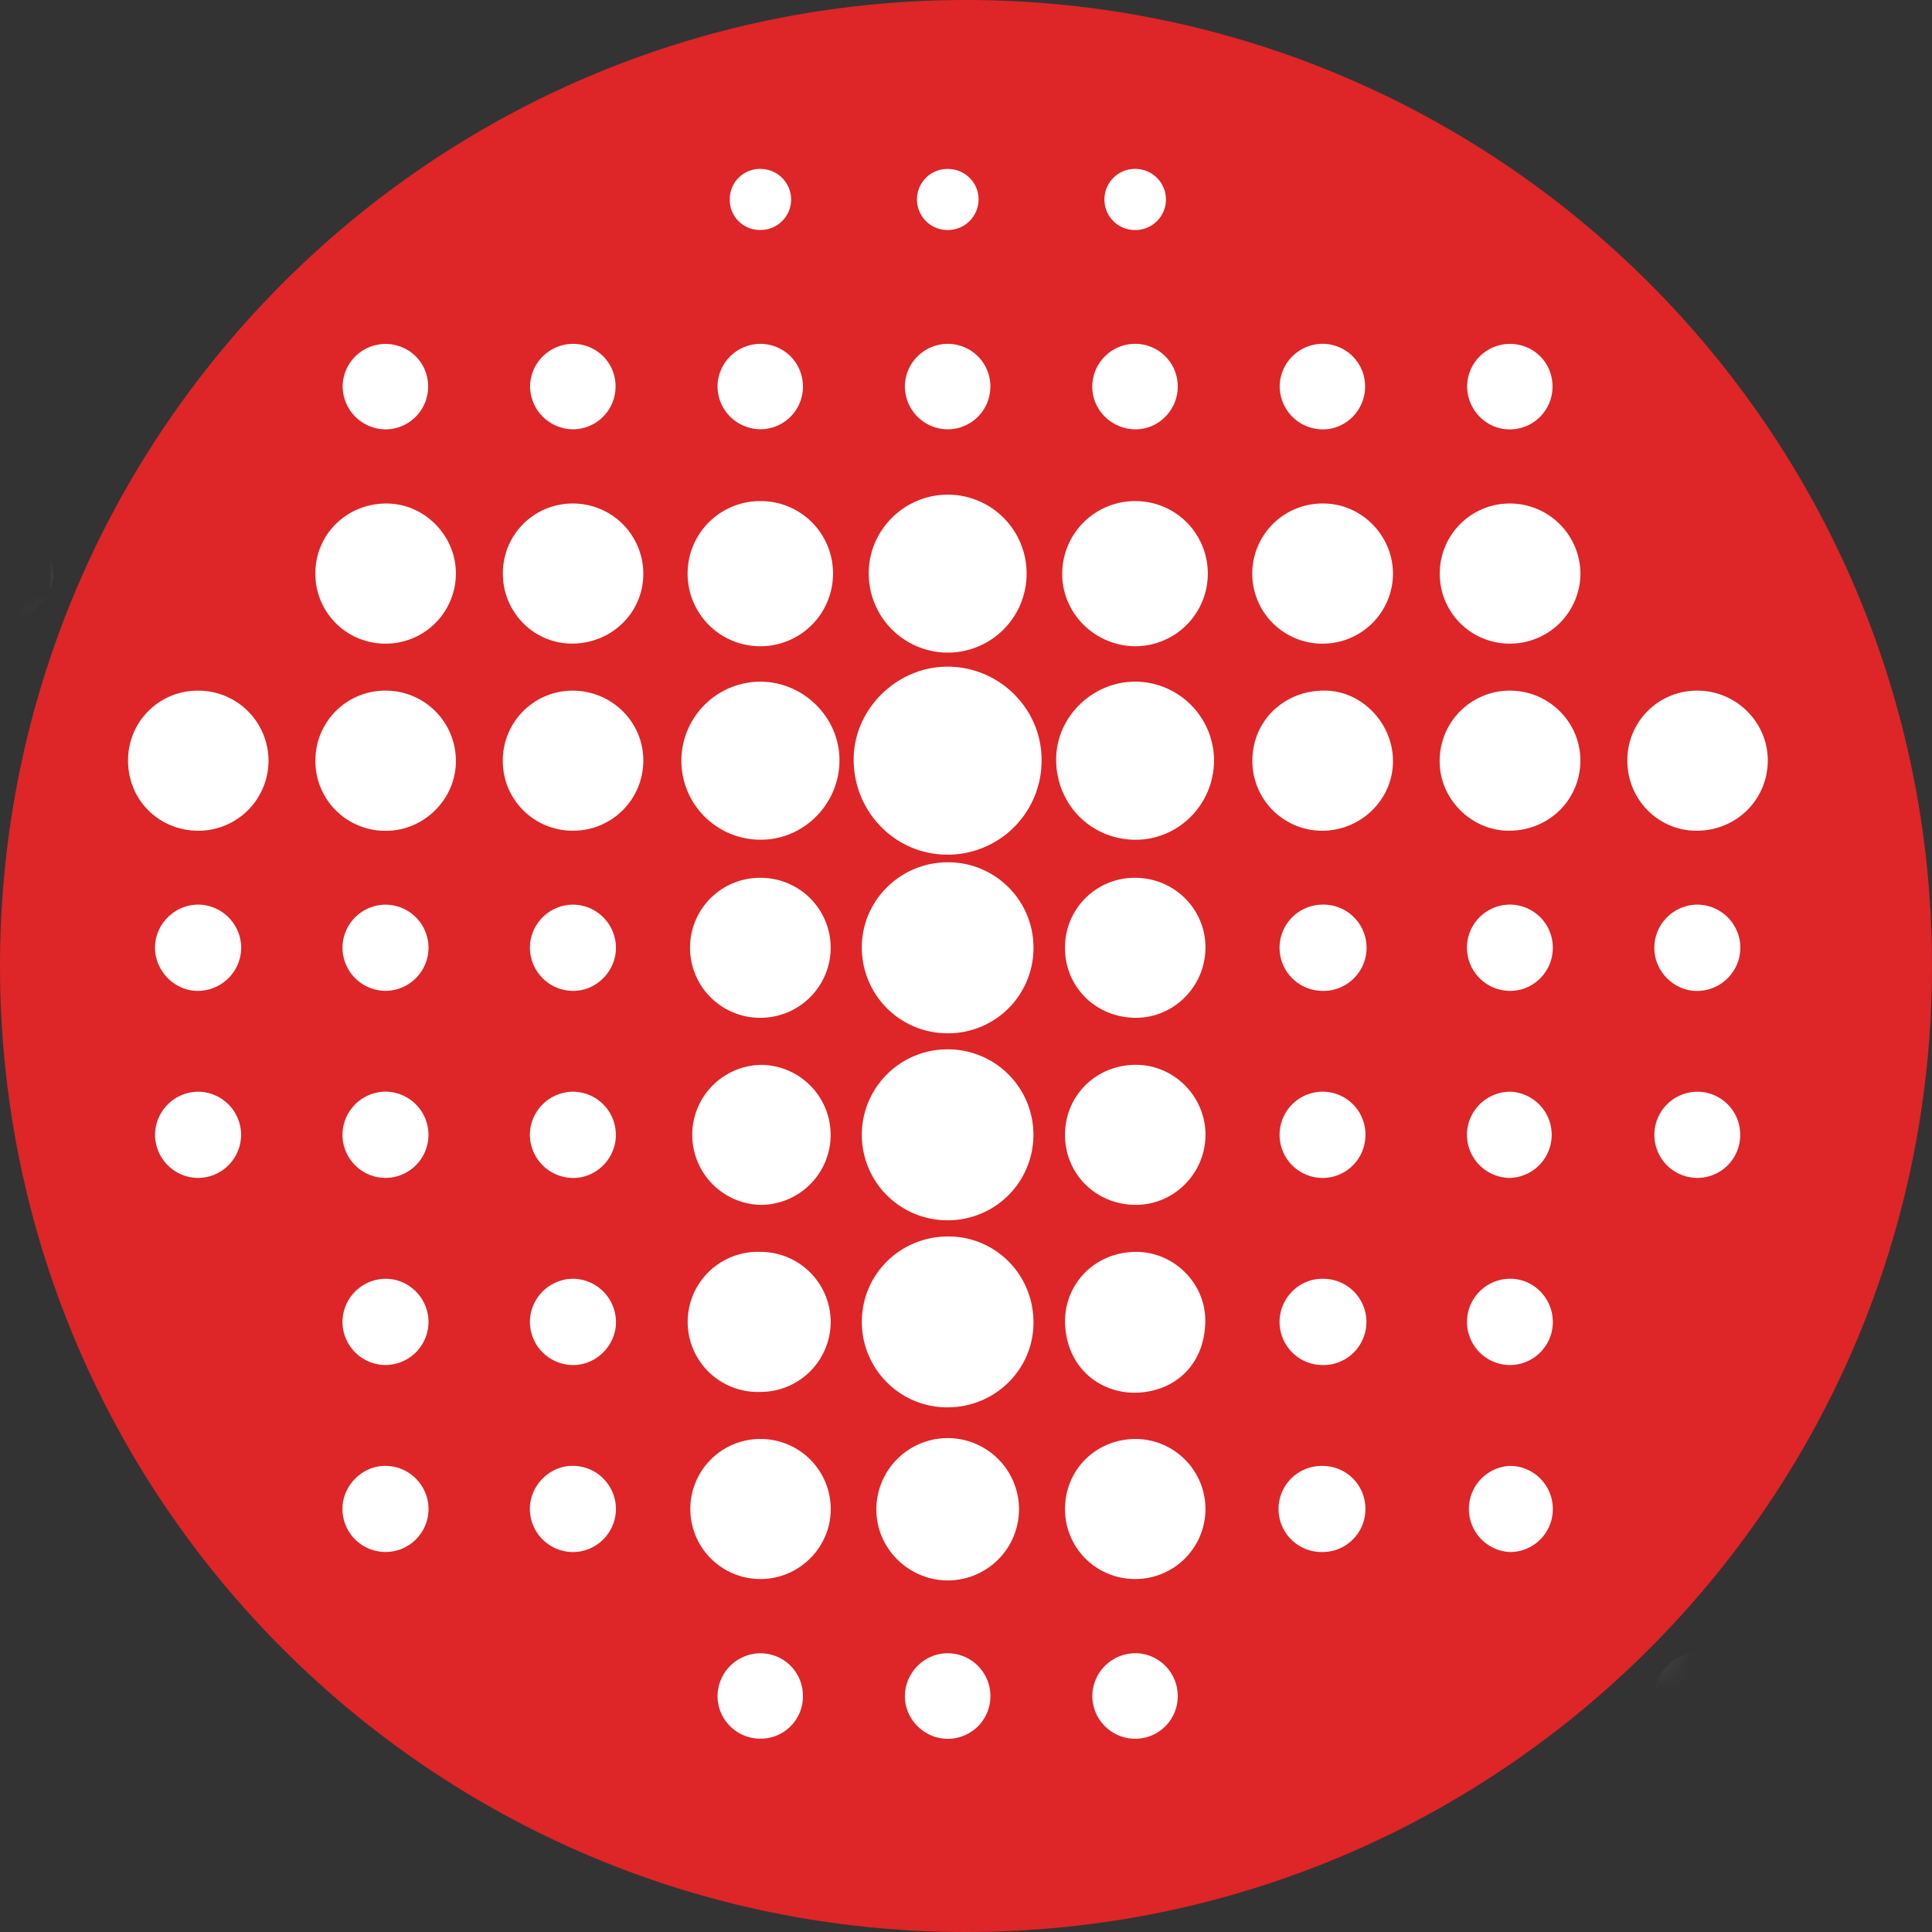 <svg xmlns="http://www.w3.org/2000/svg" xmlns:xlink="http://www.w3.org/1999/xlink" width="60" height="60"><rect width="100%" height="100%" fill="#333333" stroke="none"/><defs><path id="tat-telecom__a" d="M30 60c16.569 0 30-13.431 30-30C60 13.431 46.569 0 30 0 13.431 0 0 13.431 0 30c0 16.569 13.431 30 30 30z"/></defs><g fill="none" fill-rule="evenodd"><mask id="tat-telecom__b" fill="#fff"><use xlink:href="#tat-telecom__a"/></mask><use fill="#DE2528" xlink:href="#tat-telecom__a"/><g mask="url(#tat-telecom__b)"><path fill="#FFF" d="M32.347 23.63a2.917 2.917 0 01-2.973 2.912c-1.609-.026-2.887-1.366-2.862-2.998.023-1.554 1.366-2.853 2.935-2.84 1.613.013 2.918 1.33 2.9 2.927m-2.903 14.266a2.655 2.655 0 01-2.68-2.65 2.658 2.658 0 012.672-2.659 2.654 2.654 0 11.008 5.309m-.002-5.807a2.659 2.659 0 01-2.677-2.655c-.009-1.463 1.194-2.659 2.673-2.656a2.65 2.65 0 012.658 2.637 2.65 2.65 0 01-2.654 2.674m-.011 11.617a2.654 2.654 0 01-2.666-2.633c-.011-1.486 1.182-2.675 2.684-2.675 1.474 0 2.65 1.19 2.647 2.677-.002 1.454-1.193 2.629-2.665 2.63M21.16 23.617a2.459 2.459 0 012.445-2.447c1.343-.001 2.46 1.1 2.466 2.431.005 1.36-1.106 2.483-2.45 2.477a2.457 2.457 0 01-2.461-2.461m16.543.019c-.015 1.358-1.112 2.452-2.449 2.443-1.39-.008-2.473-1.123-2.454-2.526.017-1.31 1.147-2.397 2.48-2.384a2.457 2.457 0 012.423 2.467m-5.821-5.824a2.45 2.45 0 01-2.432 2.456 2.457 2.457 0 01-2.47-2.48c.004-1.325 1.1-2.416 2.436-2.426a2.447 2.447 0 012.466 2.45m3.373-2.25c1.25-.002 2.252 1 2.255 2.254a2.256 2.256 0 01-2.23 2.254c-1.264.005-2.299-1.015-2.292-2.258a2.26 2.26 0 012.267-2.25M25.87 17.82a2.254 2.254 0 01-2.234 2.25 2.255 2.255 0 01-2.282-2.262 2.249 2.249 0 012.264-2.246 2.243 2.243 0 012.252 2.258m5.776 29.042a2.212 2.212 0 01-2.213 2.22c-1.214-.004-2.211-.989-2.217-2.19a2.215 2.215 0 114.431-.03M11.974 21.448a2.18 2.18 0 012.184 2.176c.009 1.177-.975 2.171-2.156 2.177a2.165 2.165 0 01-2.207-2.178 2.165 2.165 0 012.179-2.175m-.017-1.459a2.168 2.168 0 01-2.163-2.19c.004-1.216.992-2.174 2.225-2.162 1.18.012 2.15 1.008 2.139 2.193a2.179 2.179 0 01-2.201 2.159m-7.98 3.633a2.157 2.157 0 012.178-2.173 2.179 2.179 0 012.184 2.177A2.18 2.18 0 016.18 25.8c-1.238.005-2.2-.946-2.204-2.177m37.087-3.634a2.175 2.175 0 01-2.173-2.186 2.179 2.179 0 012.225-2.166c1.18.012 2.147.999 2.145 2.188a2.18 2.18 0 01-2.197 2.164m11.67 1.46c1.203.01 2.183 1.002 2.167 2.194-.018 1.219-1.001 2.168-2.236 2.156-1.187-.012-2.135-.99-2.125-2.194a2.156 2.156 0 012.194-2.156M15.617 17.79a2.164 2.164 0 012.2-2.153 2.184 2.184 0 012.162 2.2c-.01 1.208-1.004 2.163-2.24 2.15-1.183-.012-2.136-.998-2.122-2.196m7.988 26.898a2.176 2.176 0 012.194 2.195c-.005 1.18-.99 2.155-2.177 2.154a2.175 2.175 0 11-.017-4.35m11.632 4.35a2.169 2.169 0 01-2.163-2.191c.014-1.229.984-2.17 2.225-2.159a2.18 2.18 0 012.138 2.19 2.178 2.178 0 01-2.2 2.16m-11.65-11.62a2.175 2.175 0 01.051-4.348 2.177 2.177 0 012.159 2.17 2.176 2.176 0 01-2.21 2.178m-5.802-11.62a2.164 2.164 0 01-2.17-2.153 2.169 2.169 0 012.158-2.197c1.216-.001 2.197.958 2.206 2.155a2.177 2.177 0 01-2.194 2.195m15.289 15.235c.008-1.22.983-2.164 2.227-2.155 1.177.009 2.164 1 2.13 2.195-.039 1.39-1.028 2.168-2.182 2.179-1.072.01-2.15-.76-2.175-2.219M46.9 19.988a2.166 2.166 0 01-2.187-2.166 2.172 2.172 0 012.2-2.185 2.192 2.192 0 012.169 2.168 2.186 2.186 0 01-2.181 2.183M33.075 35.244c0-1.224.967-2.177 2.206-2.175 1.183.002 2.156.983 2.156 2.174 0 1.191-.972 2.172-2.155 2.175-1.239.003-2.207-.951-2.207-2.174m-9.454 7.983a2.176 2.176 0 11-.017-4.349 2.18 2.18 0 012.194 2.166 2.178 2.178 0 01-2.177 2.183m15.274-19.652c.023-1.227 1.022-2.157 2.285-2.127 1.146.026 2.098 1.044 2.08 2.223-.018 1.19-1.025 2.148-2.236 2.128a2.167 2.167 0 01-2.13-2.224m-15.266 3.686a2.174 2.174 0 012.17 2.188 2.182 2.182 0 01-2.2 2.16 2.175 2.175 0 01-2.168-2.191 2.169 2.169 0 012.198-2.157m23.276-5.813c1.208.008 2.186.991 2.176 2.187-.01 1.216-.991 2.17-2.228 2.164-1.165-.004-2.146-.993-2.142-2.157a2.178 2.178 0 012.194-2.194m-11.65 5.813c1.2 0 2.174.957 2.183 2.143.01 1.208-.962 2.202-2.155 2.205-1.24.003-2.211-.955-2.208-2.175a2.16 2.16 0 012.18-2.173M10.636 41.044a1.346 1.346 0 011.352-1.33c.72.004 1.313.603 1.32 1.332a1.342 1.342 0 01-1.336 1.346 1.343 1.343 0 01-1.336-1.348m37.588-11.612c.002.73-.581 1.33-1.307 1.341a1.342 1.342 0 01-1.359-1.322 1.338 1.338 0 011.324-1.358 1.335 1.335 0 011.342 1.339m-37.588.013a1.343 1.343 0 011.332-1.35 1.34 1.34 0 011.34 1.342 1.344 1.344 0 01-1.316 1.335 1.345 1.345 0 01-1.356-1.327m31.768 17.419a1.332 1.332 0 01-1.313 1.336 1.338 1.338 0 11-.024-2.675 1.33 1.33 0 011.337 1.34m5.82-5.795a1.336 1.336 0 01-1.327 1.323 1.34 1.34 0 11.005-2.68c.734 0 1.33.613 1.322 1.356m-34.916 5.813a1.335 1.335 0 01-1.361 1.316 1.338 1.338 0 01-1.312-1.338c.003-.733.622-1.347 1.348-1.336.738.01 1.334.62 1.325 1.358m3.149-17.427a1.345 1.345 0 011.322-1.361 1.345 1.345 0 011.35 1.332c.003.737-.608 1.353-1.337 1.347a1.347 1.347 0 01-1.335-1.318m0 11.581a1.348 1.348 0 011.36-1.323 1.35 1.35 0 011.313 1.343c0 .734-.617 1.346-1.348 1.337a1.345 1.345 0 01-1.325-1.357m23.281.012c.003-.74.615-1.347 1.345-1.334a1.34 1.34 0 11-.038 2.679 1.34 1.34 0 01-1.307-1.345m11.639-11.611a1.343 1.343 0 011.341-1.343 1.343 1.343 0 011.33 1.353 1.348 1.348 0 01-1.356 1.328c-.715-.004-1.317-.617-1.315-1.338m-11.639-.012a1.34 1.34 0 011.32-1.331 1.34 1.34 0 11.012 2.679 1.34 1.34 0 01-1.332-1.348m-34.924.006c0-.734.612-1.34 1.349-1.337.722.004 1.318.6 1.328 1.328a1.351 1.351 0 01-1.362 1.351c-.714-.006-1.314-.62-1.315-1.342m37.591 5.827a1.334 1.334 0 01-1.327 1.325 1.34 1.34 0 11.001-2.68 1.33 1.33 0 011.326 1.355m5.819 11.606a1.33 1.33 0 01-1.341 1.336 1.34 1.34 0 01.003-2.676 1.336 1.336 0 011.338 1.34M13.306 35.239a1.337 1.337 0 01-1.338 1.342 1.34 1.34 0 01-1.332-1.349 1.347 1.347 0 011.323-1.33 1.342 1.342 0 011.347 1.337m5.822 11.65a1.342 1.342 0 01-1.34 1.312 1.342 1.342 0 01-1.332-1.35c.006-.735.627-1.344 1.355-1.328a1.341 1.341 0 011.317 1.366m-2.672-11.657a1.347 1.347 0 011.354-1.328 1.339 1.339 0 011.316 1.335c.003.74-.606 1.352-1.336 1.344a1.348 1.348 0 01-1.334-1.35m29.101-.002a1.345 1.345 0 011.355-1.327 1.34 1.34 0 01-.025 2.678 1.344 1.344 0 01-1.33-1.351m-38.07.024a1.342 1.342 0 01-1.354 1.327 1.347 1.347 0 01-1.318-1.365 1.349 1.349 0 011.342-1.313 1.342 1.342 0 011.33 1.35m43.891-.003a1.338 1.338 0 011.333-1.346 1.33 1.33 0 011.332 1.345 1.33 1.33 0 01-1.316 1.331 1.336 1.336 0 01-1.349-1.33M13.296 12.028a1.327 1.327 0 01-1.34 1.306 1.343 1.343 0 01-1.315-1.337 1.332 1.332 0 011.361-1.315c.74.02 1.306.61 1.294 1.346m17.461-.012a1.327 1.327 0 01-1.33 1.317 1.337 1.337 0 01-1.325-1.354 1.333 1.333 0 011.349-1.3 1.322 1.322 0 011.306 1.337m5.819.01c-.011.73-.62 1.325-1.339 1.307-.734-.018-1.322-.615-1.316-1.335.007-.74.62-1.336 1.36-1.32a1.322 1.322 0 011.295 1.348m5.819-.023c0 .733-.594 1.333-1.314 1.332a1.342 1.342 0 01-1.339-1.343 1.336 1.336 0 011.336-1.315 1.324 1.324 0 011.317 1.326m5.82-.001a1.326 1.326 0 01-1.344 1.333c-.718-.004-1.312-.614-1.308-1.343a1.33 1.33 0 011.334-1.312c.74.005 1.316.583 1.318 1.322m-29.099.03a1.326 1.326 0 01-1.342 1.3 1.342 1.342 0 01-1.312-1.339 1.337 1.337 0 011.335-1.314 1.318 1.318 0 011.32 1.353M30.758 52.68A1.322 1.322 0 0129.432 54c-.725 0-1.329-.6-1.33-1.321 0-.736.616-1.348 1.347-1.336a1.33 1.33 0 011.309 1.337m5.818-.011a1.32 1.32 0 01-1.313 1.33 1.334 1.334 0 01-1.34-1.309 1.34 1.34 0 011.333-1.348c.725 0 1.319.597 1.32 1.327M1.652 46.871A1.312 1.312 0 01.33 48.188 1.338 1.338 0 01-1 46.867a1.34 1.34 0 011.32-1.332 1.314 1.314 0 011.332 1.336m52.385 5.794a1.322 1.322 0 01-1.31 1.334c-.725.01-1.34-.588-1.345-1.305a1.339 1.339 0 011.33-1.351 1.327 1.327 0 011.325 1.322M1.651 17.85a1.32 1.32 0 01-1.348 1.294c-.715-.01-1.32-.636-1.302-1.35A1.334 1.334 0 01.346 16.49c.75.009 1.322.605 1.305 1.36m23.285-5.843a1.32 1.32 0 01-1.319 1.323 1.335 1.335 0 01-1.333-1.313 1.332 1.332 0 011.339-1.338 1.32 1.32 0 011.313 1.328m-.001 40.654a1.31 1.31 0 01-1.304 1.335c-.73.01-1.333-.57-1.347-1.298a1.338 1.338 0 011.325-1.354 1.318 1.318 0 011.326 1.317m33.589 4.873a.954.954 0 01.966.932.95.95 0 01-.933.964.948.948 0 11-.033-1.896m.016-50.392a.95.95 0 01-.965-.961.954.954 0 01.965-.935.953.953 0 01.95.948.952.952 0 01-.95.948M29.435 5.247c.53.002.954.42.955.94a.953.953 0 01-.973.957.948.948 0 01-.939-.959.943.943 0 01.957-.938m5.814 1.897a.945.945 0 01-.95-.947.948.948 0 01.945-.952.954.954 0 01.966.961.951.951 0 01-.961.938m-11.64-.002a.932.932 0 01-.945-.945.937.937 0 01.97-.951.953.953 0 01.935.96.947.947 0 01-.96.936"/></g></g></svg>